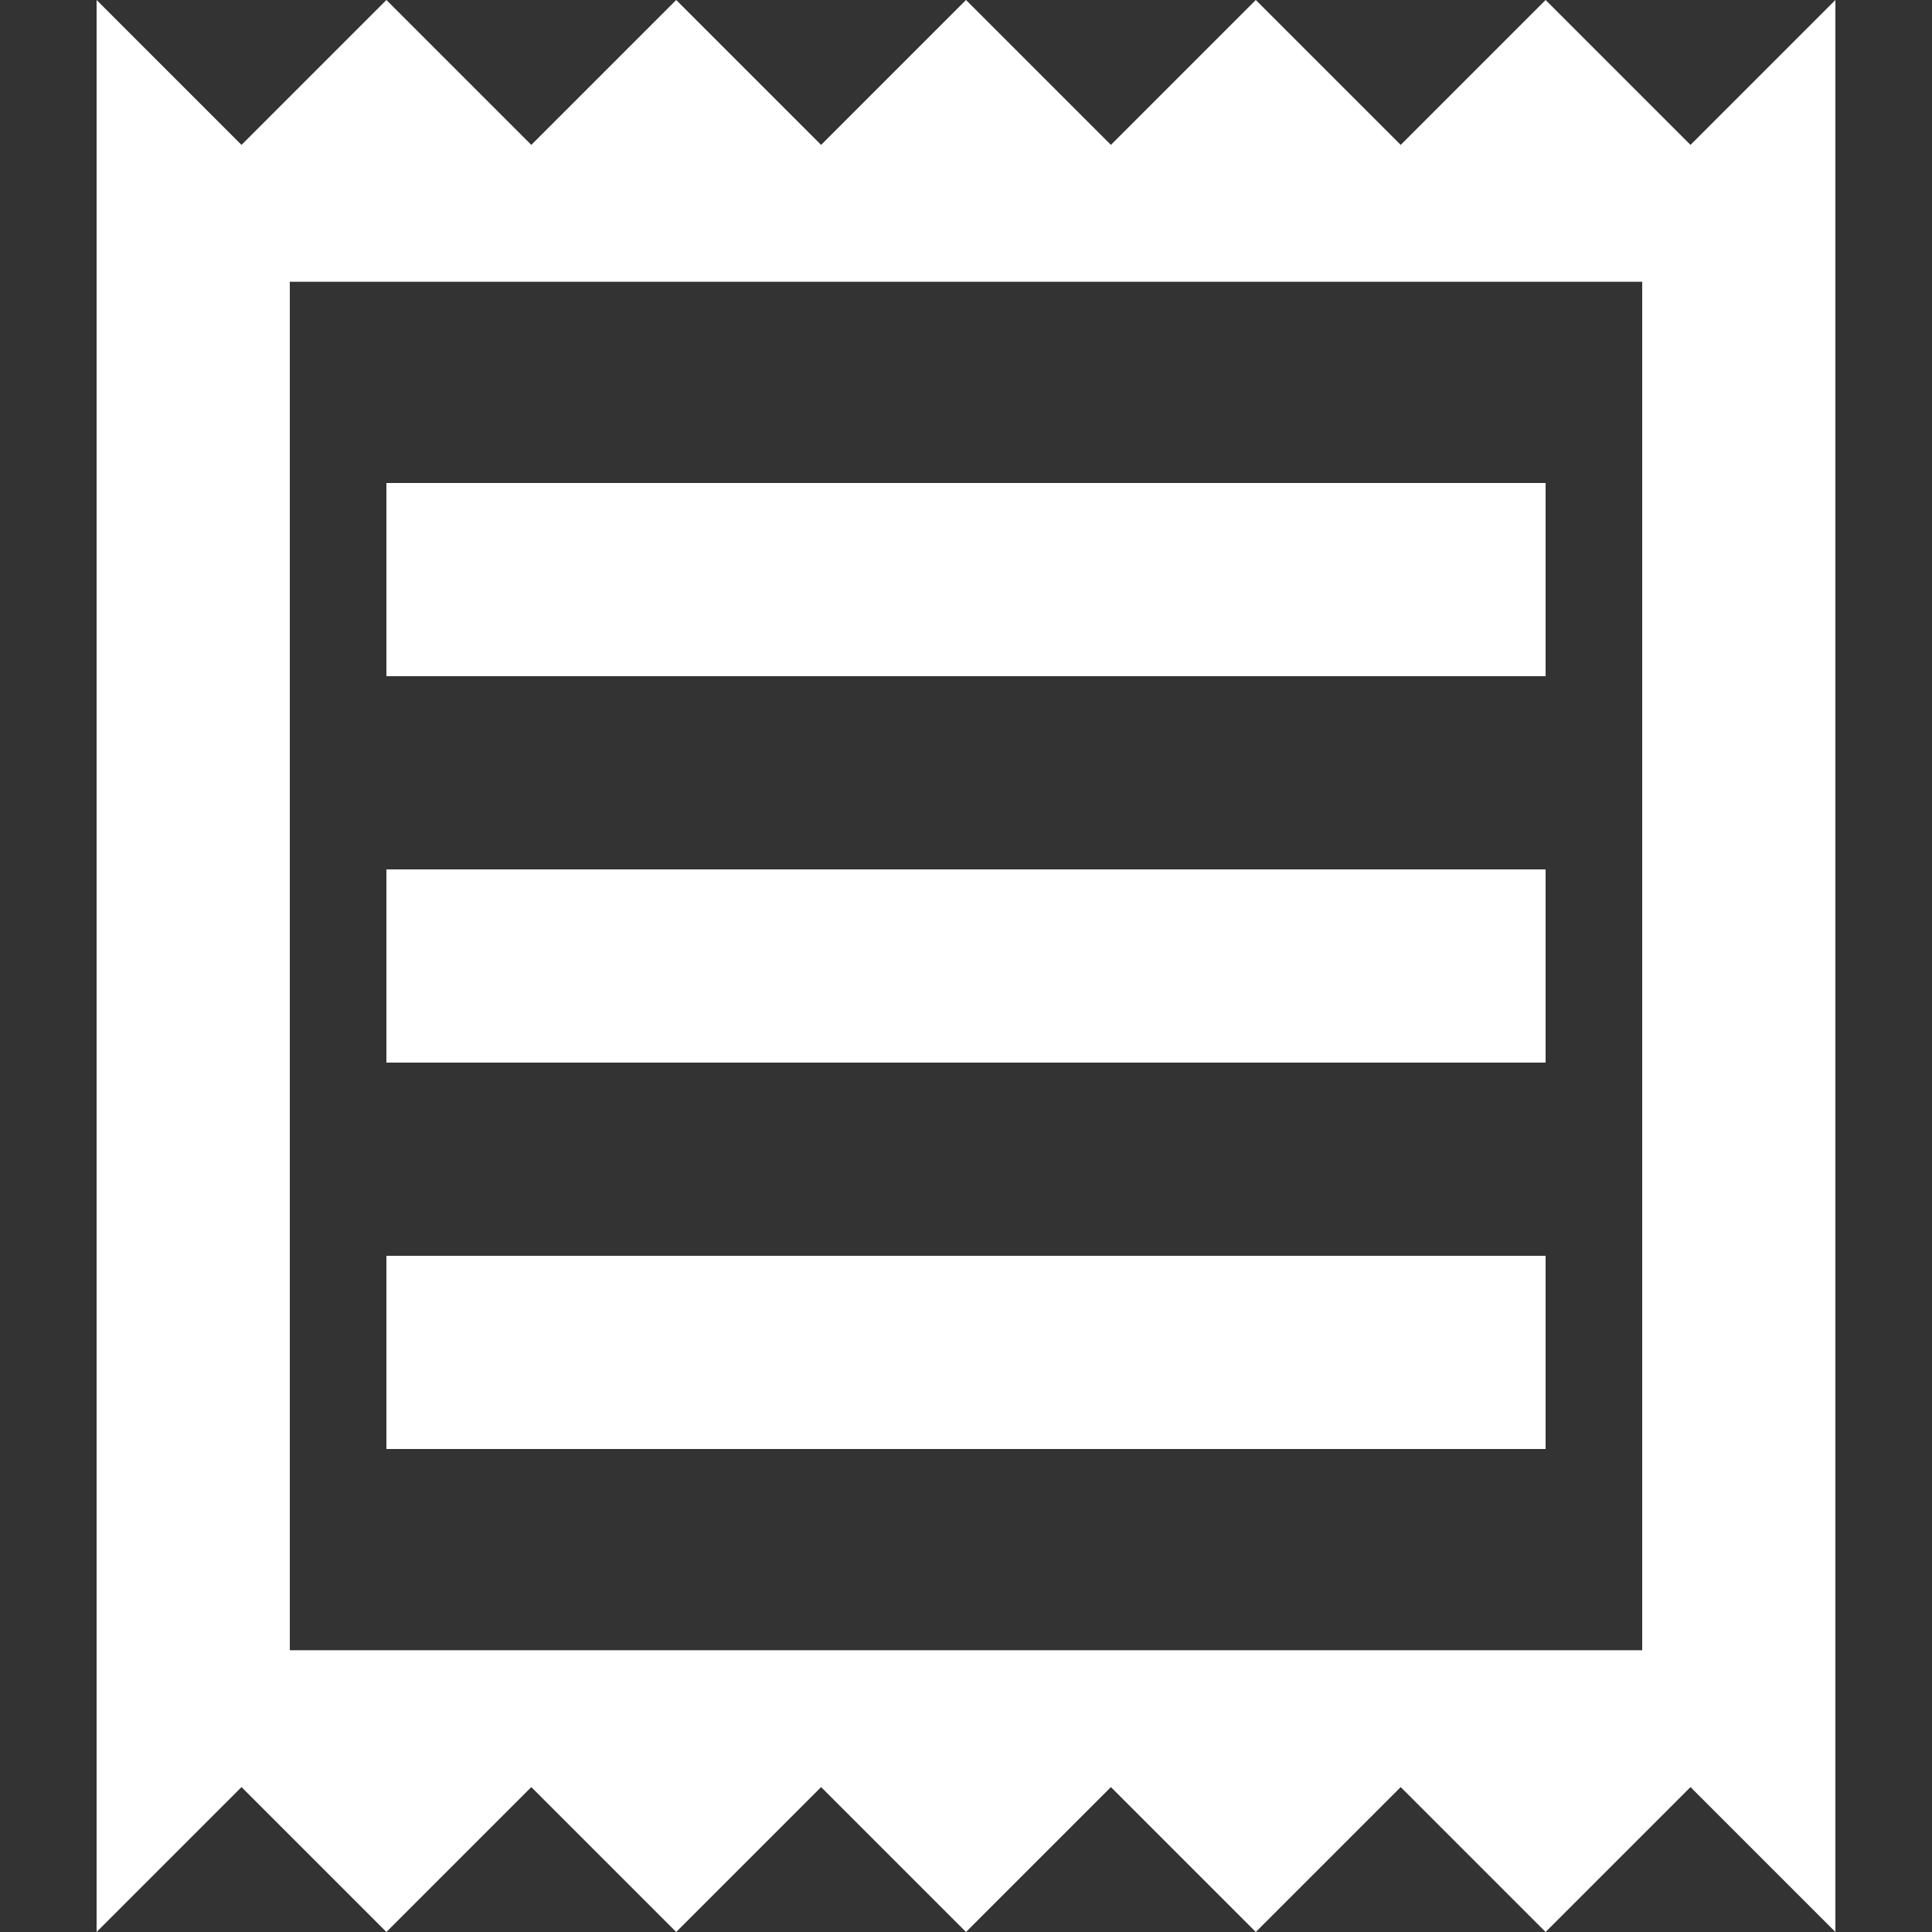 <?xml version="1.0" encoding="utf-8"?>
<!-- Generator: Adobe Illustrator 23.0.1, SVG Export Plug-In . SVG Version: 6.00 Build 0)  -->
<svg version="1.1" id="Layer_1" xmlns="http://www.w3.org/2000/svg" xmlns:xlink="http://www.w3.org/1999/xlink" x="0px" y="0px"
	 viewBox="0 0 24 24" style="enable-background:new 0 0 24 24;" xml:space="preserve">
<rect x="0" y="0" width="24" height="24" fill="#333333" stroke="none"/>
<style type="text/css">
	.st0{fill:#FFFFFF;}
</style>
<path class="st0" d="M21,1.8L19.2,0l-1.8,1.8L15.6,0l-1.8,1.8L12,0l-1.8,1.8L8.4,0L6.6,1.8L4.8,0L3,1.8L1.2,0v24L3,22.2L4.8,24
	l1.8-1.8L8.4,24l1.8-1.8L12,24l1.8-1.8l1.8,1.8l1.8-1.8l1.8,1.8l1.8-1.8l1.8,1.8V0L21,1.8z M20.4,20.5H3.6v-17h16.8V20.5z M4.8,15.6
	h14.4V18H4.8V15.6z M4.8,10.8h14.4v2.4H4.8V10.8z M4.8,6h14.4v2.4H4.8V6z"/>
</svg>
